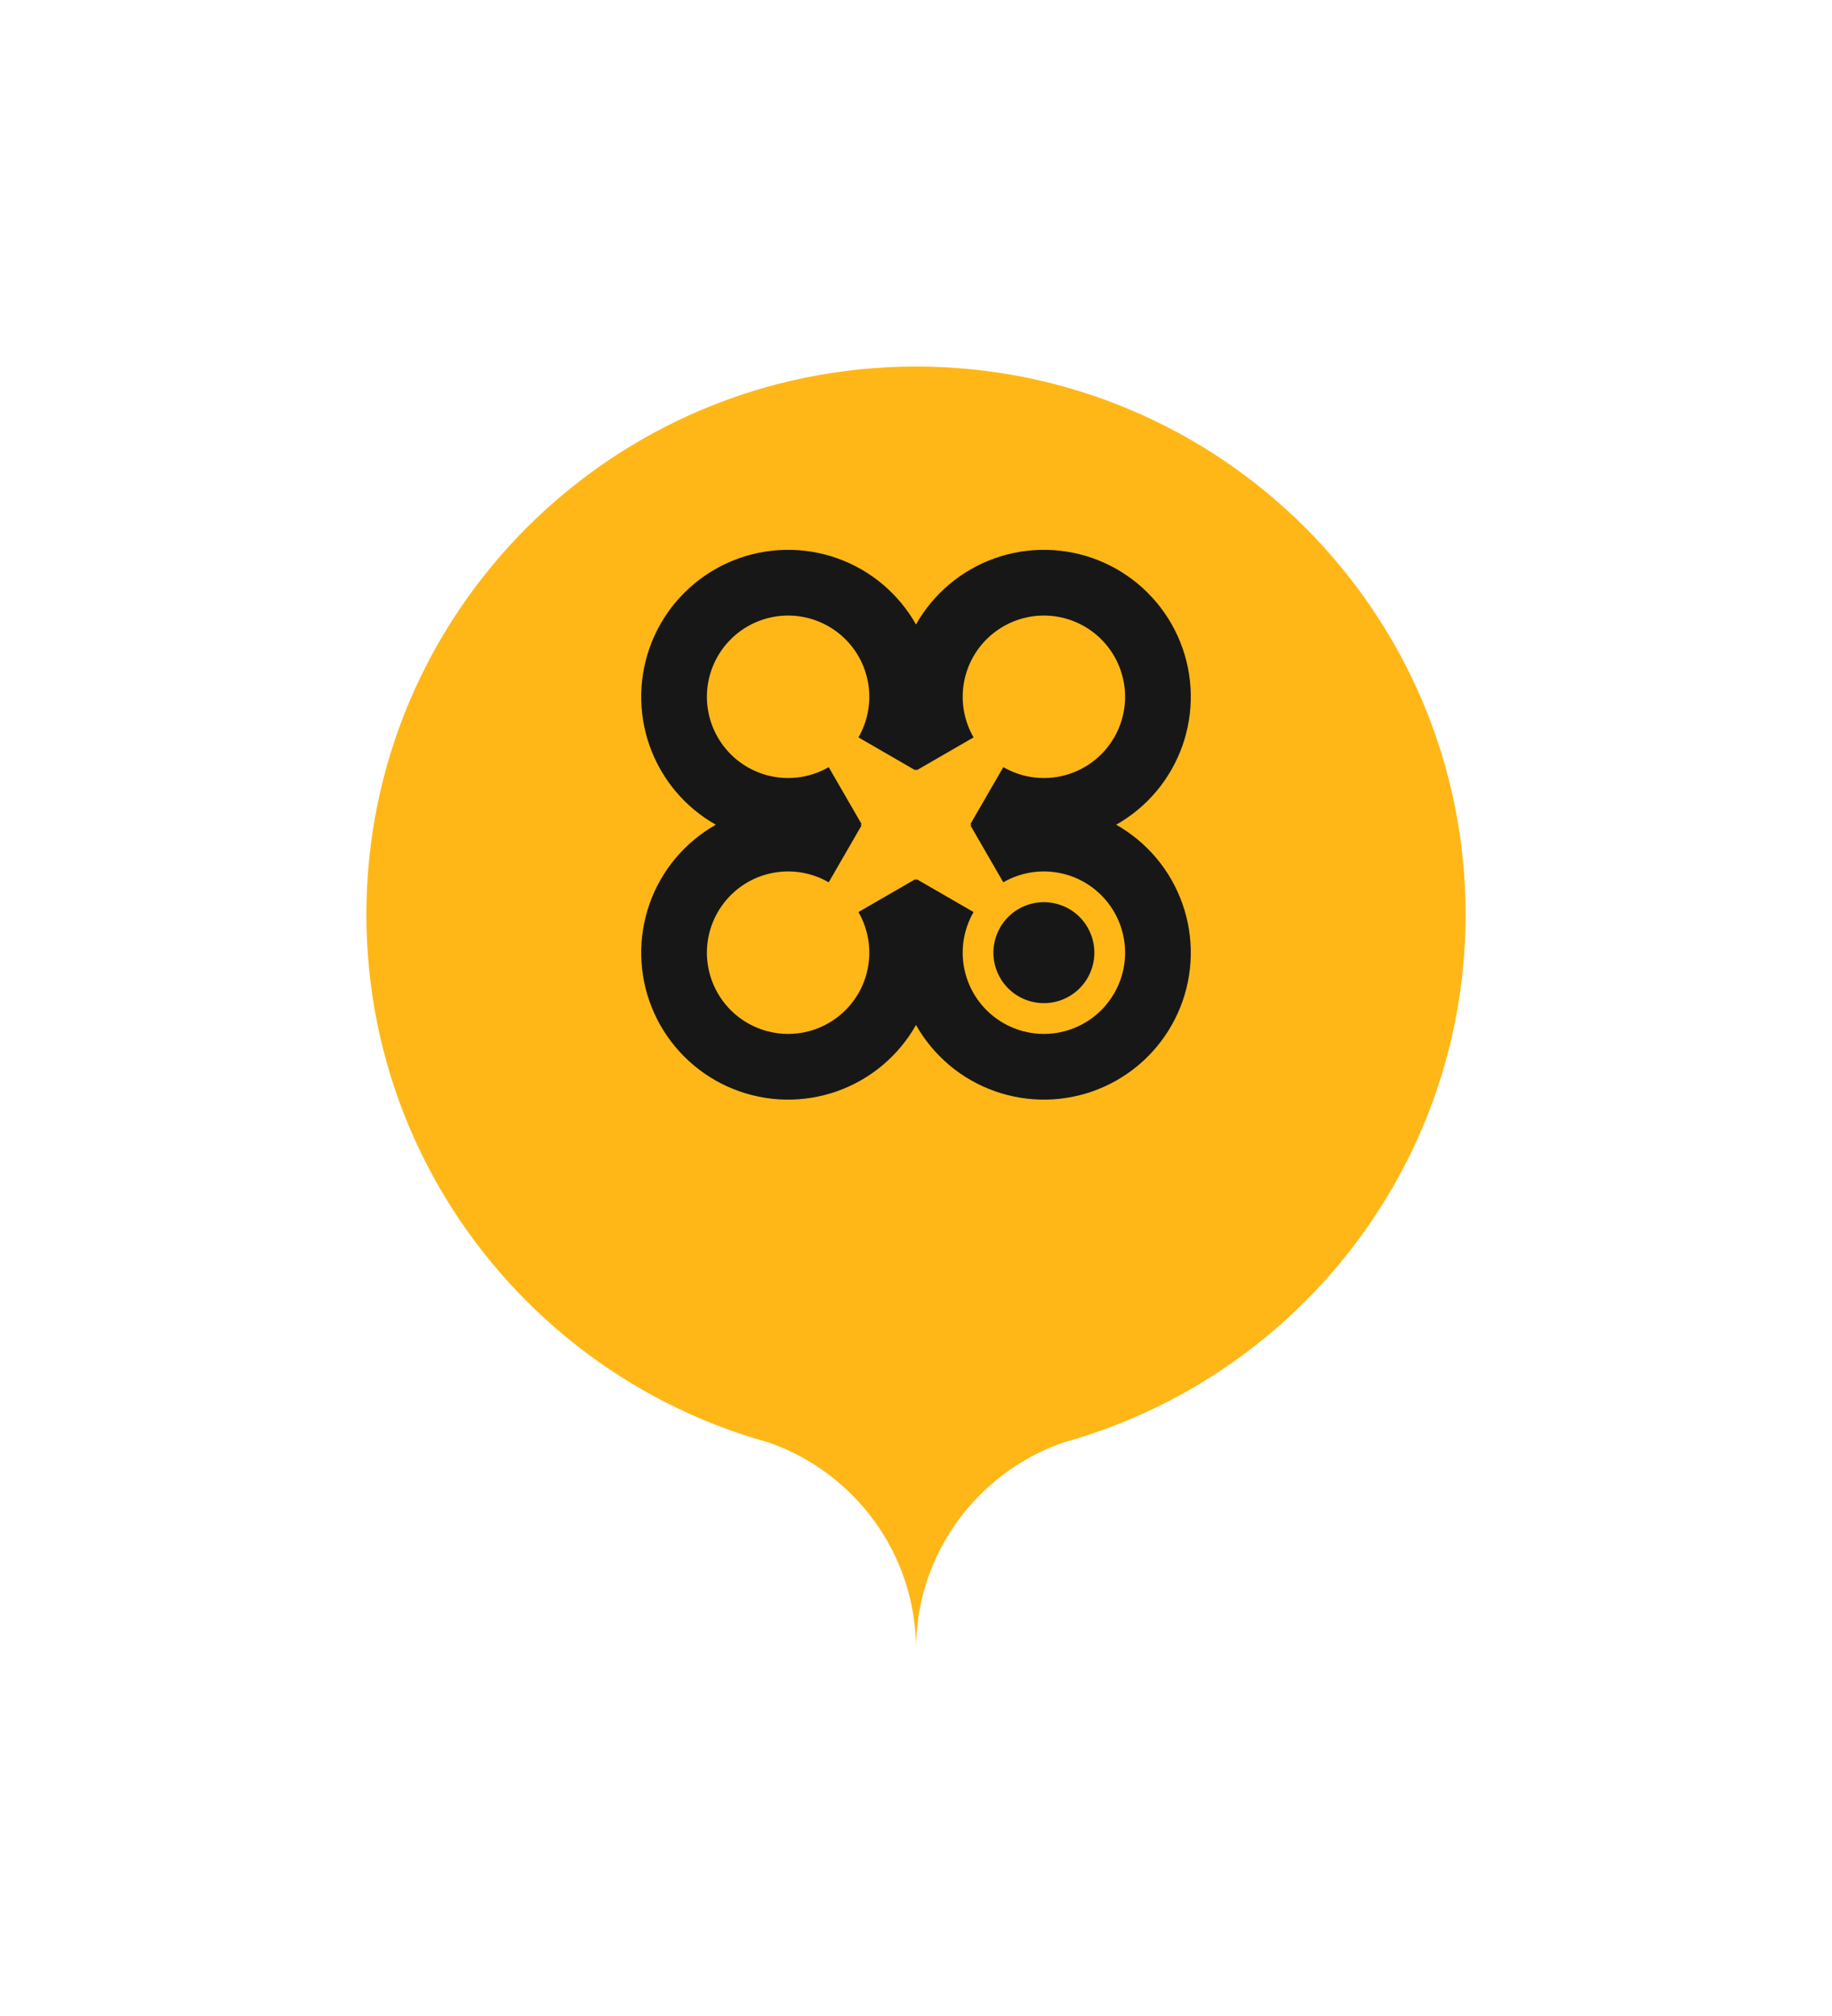<svg width="100" height="110" viewBox="0 0 100 110" fill="none" xmlns="http://www.w3.org/2000/svg">
<g filter="url(#filter0_d)">
<path d="M58 56.103H42V74.722C46.661 76.364 50 80.793 50 86C50 80.793 53.339 76.364 58 74.722V56.103Z" fill="#FFB717"/>
<path d="M80 45.897C80 62.408 66.569 75.793 50 75.793C33.431 75.793 20 62.408 20 45.897C20 29.385 33.431 16 50 16C66.569 16 80 29.385 80 45.897Z" fill="#FFB717"/>
</g>
<path d="M47.029 44.964C45.344 45.937 43.363 46.264 41.455 45.884C39.547 45.505 37.842 44.444 36.657 42.901C35.473 41.358 34.89 39.436 35.017 37.495C35.144 35.553 35.973 33.724 37.349 32.349C38.724 30.973 40.553 30.144 42.495 30.017C44.436 29.89 46.358 30.473 47.901 31.657C49.444 32.842 50.505 34.547 50.884 36.455C51.264 38.363 50.937 40.344 49.964 42.029L46.858 40.235C47.395 39.304 47.576 38.209 47.366 37.154C47.157 36.1 46.57 35.157 45.717 34.503C44.864 33.848 43.802 33.526 42.729 33.596C41.656 33.667 40.645 34.125 39.885 34.885C39.125 35.645 38.667 36.656 38.596 37.729C38.526 38.802 38.848 39.864 39.503 40.717C40.157 41.57 41.1 42.157 42.154 42.366C43.209 42.576 44.304 42.395 45.235 41.858L47.029 44.964Z" fill="#171717"/>
<path d="M47.029 45.036C45.344 44.063 43.363 43.736 41.455 44.116C39.547 44.495 37.842 45.556 36.657 47.099C35.473 48.642 34.89 50.564 35.017 52.505C35.144 54.447 35.973 56.276 37.349 57.651C38.724 59.027 40.553 59.856 42.495 59.983C44.436 60.11 46.358 59.527 47.901 58.343C49.444 57.158 50.505 55.453 50.884 53.545C51.264 51.637 50.937 49.656 49.964 47.971L46.858 49.765C47.395 50.696 47.576 51.791 47.366 52.846C47.157 53.9 46.57 54.843 45.717 55.497C44.864 56.152 43.802 56.474 42.729 56.404C41.656 56.333 40.645 55.875 39.885 55.115C39.125 54.355 38.667 53.344 38.596 52.271C38.526 51.198 38.848 50.136 39.503 49.283C40.157 48.43 41.1 47.843 42.154 47.634C43.209 47.424 44.304 47.605 45.235 48.142L47.029 45.036Z" fill="#171717"/>
<path d="M52.971 44.964C54.656 45.937 56.637 46.264 58.545 45.884C60.453 45.505 62.158 44.444 63.343 42.901C64.527 41.358 65.11 39.436 64.983 37.495C64.856 35.553 64.027 33.724 62.651 32.349C61.276 30.973 59.447 30.144 57.505 30.017C55.564 29.89 53.642 30.473 52.099 31.657C50.556 32.842 49.495 34.547 49.116 36.455C48.736 38.363 49.063 40.344 50.036 42.029L53.142 40.235C52.605 39.304 52.424 38.209 52.634 37.154C52.843 36.1 53.43 35.157 54.283 34.503C55.136 33.848 56.198 33.526 57.271 33.596C58.344 33.667 59.355 34.125 60.115 34.885C60.875 35.645 61.333 36.656 61.404 37.729C61.474 38.802 61.152 39.864 60.497 40.717C59.843 41.57 58.9 42.157 57.846 42.366C56.791 42.576 55.696 42.395 54.765 41.858L52.971 44.964Z" fill="#171717"/>
<path d="M52.971 45.036C54.656 44.063 56.637 43.736 58.545 44.116C60.453 44.495 62.158 45.556 63.343 47.099C64.527 48.642 65.11 50.564 64.983 52.505C64.856 54.447 64.027 56.276 62.651 57.651C61.276 59.027 59.447 59.856 57.505 59.983C55.564 60.11 53.642 59.527 52.099 58.343C50.556 57.158 49.495 55.453 49.116 53.545C48.736 51.637 49.063 49.656 50.036 47.971L53.142 49.765C52.605 50.696 52.424 51.791 52.634 52.846C52.843 53.9 53.43 54.843 54.283 55.497C55.136 56.152 56.198 56.474 57.271 56.404C58.344 56.333 59.355 55.875 60.115 55.115C60.875 54.355 61.333 53.344 61.404 52.271C61.474 51.198 61.152 50.136 60.497 49.283C59.843 48.43 58.9 47.843 57.846 47.634C56.791 47.424 55.696 47.605 54.765 48.142L52.971 45.036Z" fill="#171717"/>
<path d="M55.603 49.595C56.921 48.835 58.606 49.286 59.366 50.604C60.127 51.921 59.675 53.606 58.358 54.366C57.041 55.127 55.356 54.675 54.595 53.358C53.835 52.041 54.286 50.356 55.603 49.595Z" fill="#171717"/>
<defs>
<filter id="filter0_d" x="0" y="0" width="100" height="110" filterUnits="userSpaceOnUse" color-interpolation-filters="sRGB">
<feFlood flood-opacity="0" result="BackgroundImageFix"/>
<feColorMatrix in="SourceAlpha" type="matrix" values="0 0 0 0 0 0 0 0 0 0 0 0 0 0 0 0 0 0 127 0"/>
<feOffset dy="4"/>
<feGaussianBlur stdDeviation="10"/>
<feColorMatrix type="matrix" values="0 0 0 0 0 0 0 0 0 0 0 0 0 0 0 0 0 0 0.25 0"/>
<feBlend mode="normal" in2="BackgroundImageFix" result="effect1_dropShadow"/>
<feBlend mode="normal" in="SourceGraphic" in2="effect1_dropShadow" result="shape"/>
</filter>
</defs>
</svg>
